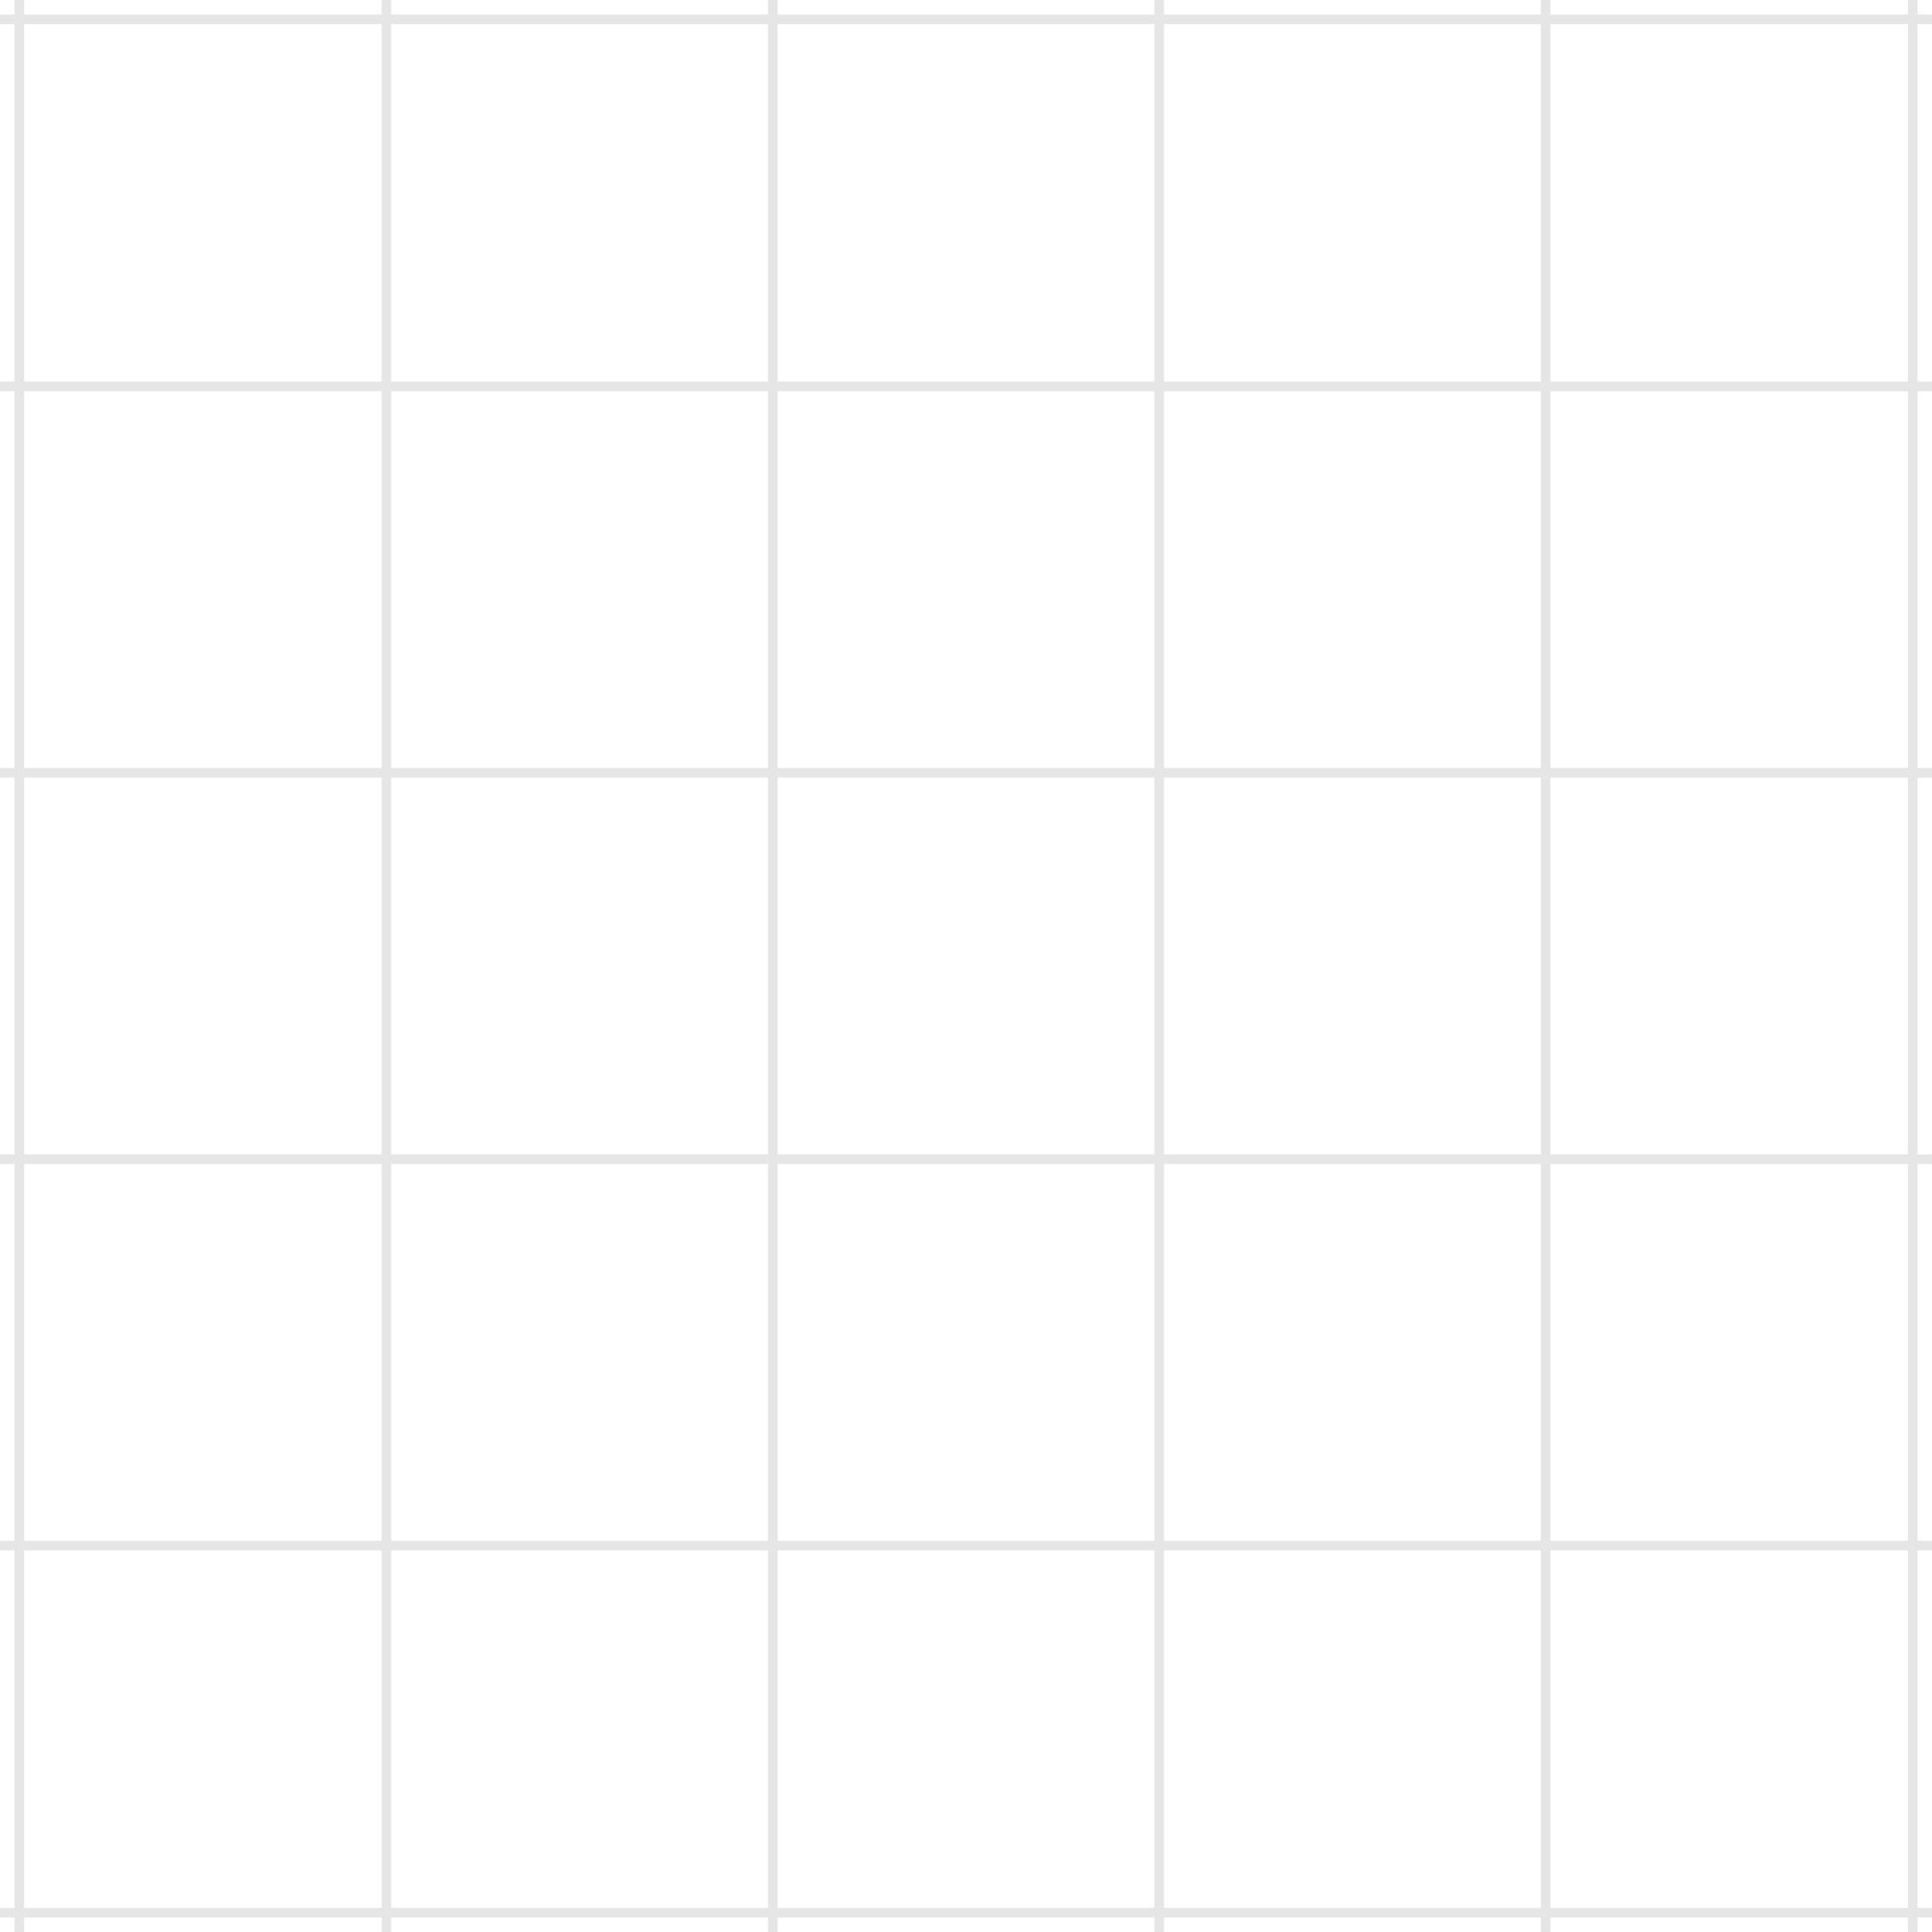 <svg width="100" height="100" viewBox="0 0 100 100" fill="none" xmlns="http://www.w3.org/2000/svg">
  <path d="M1 0V100M20 0V100M40 0V100M60 0V100M80 0V100M99 0V100M0 1H100M0 20H100M0 40H100M0 60H100M0 80H100M0 99H100" stroke="currentColor" stroke-opacity="0.1" stroke-width="0.5"/>
</svg> 